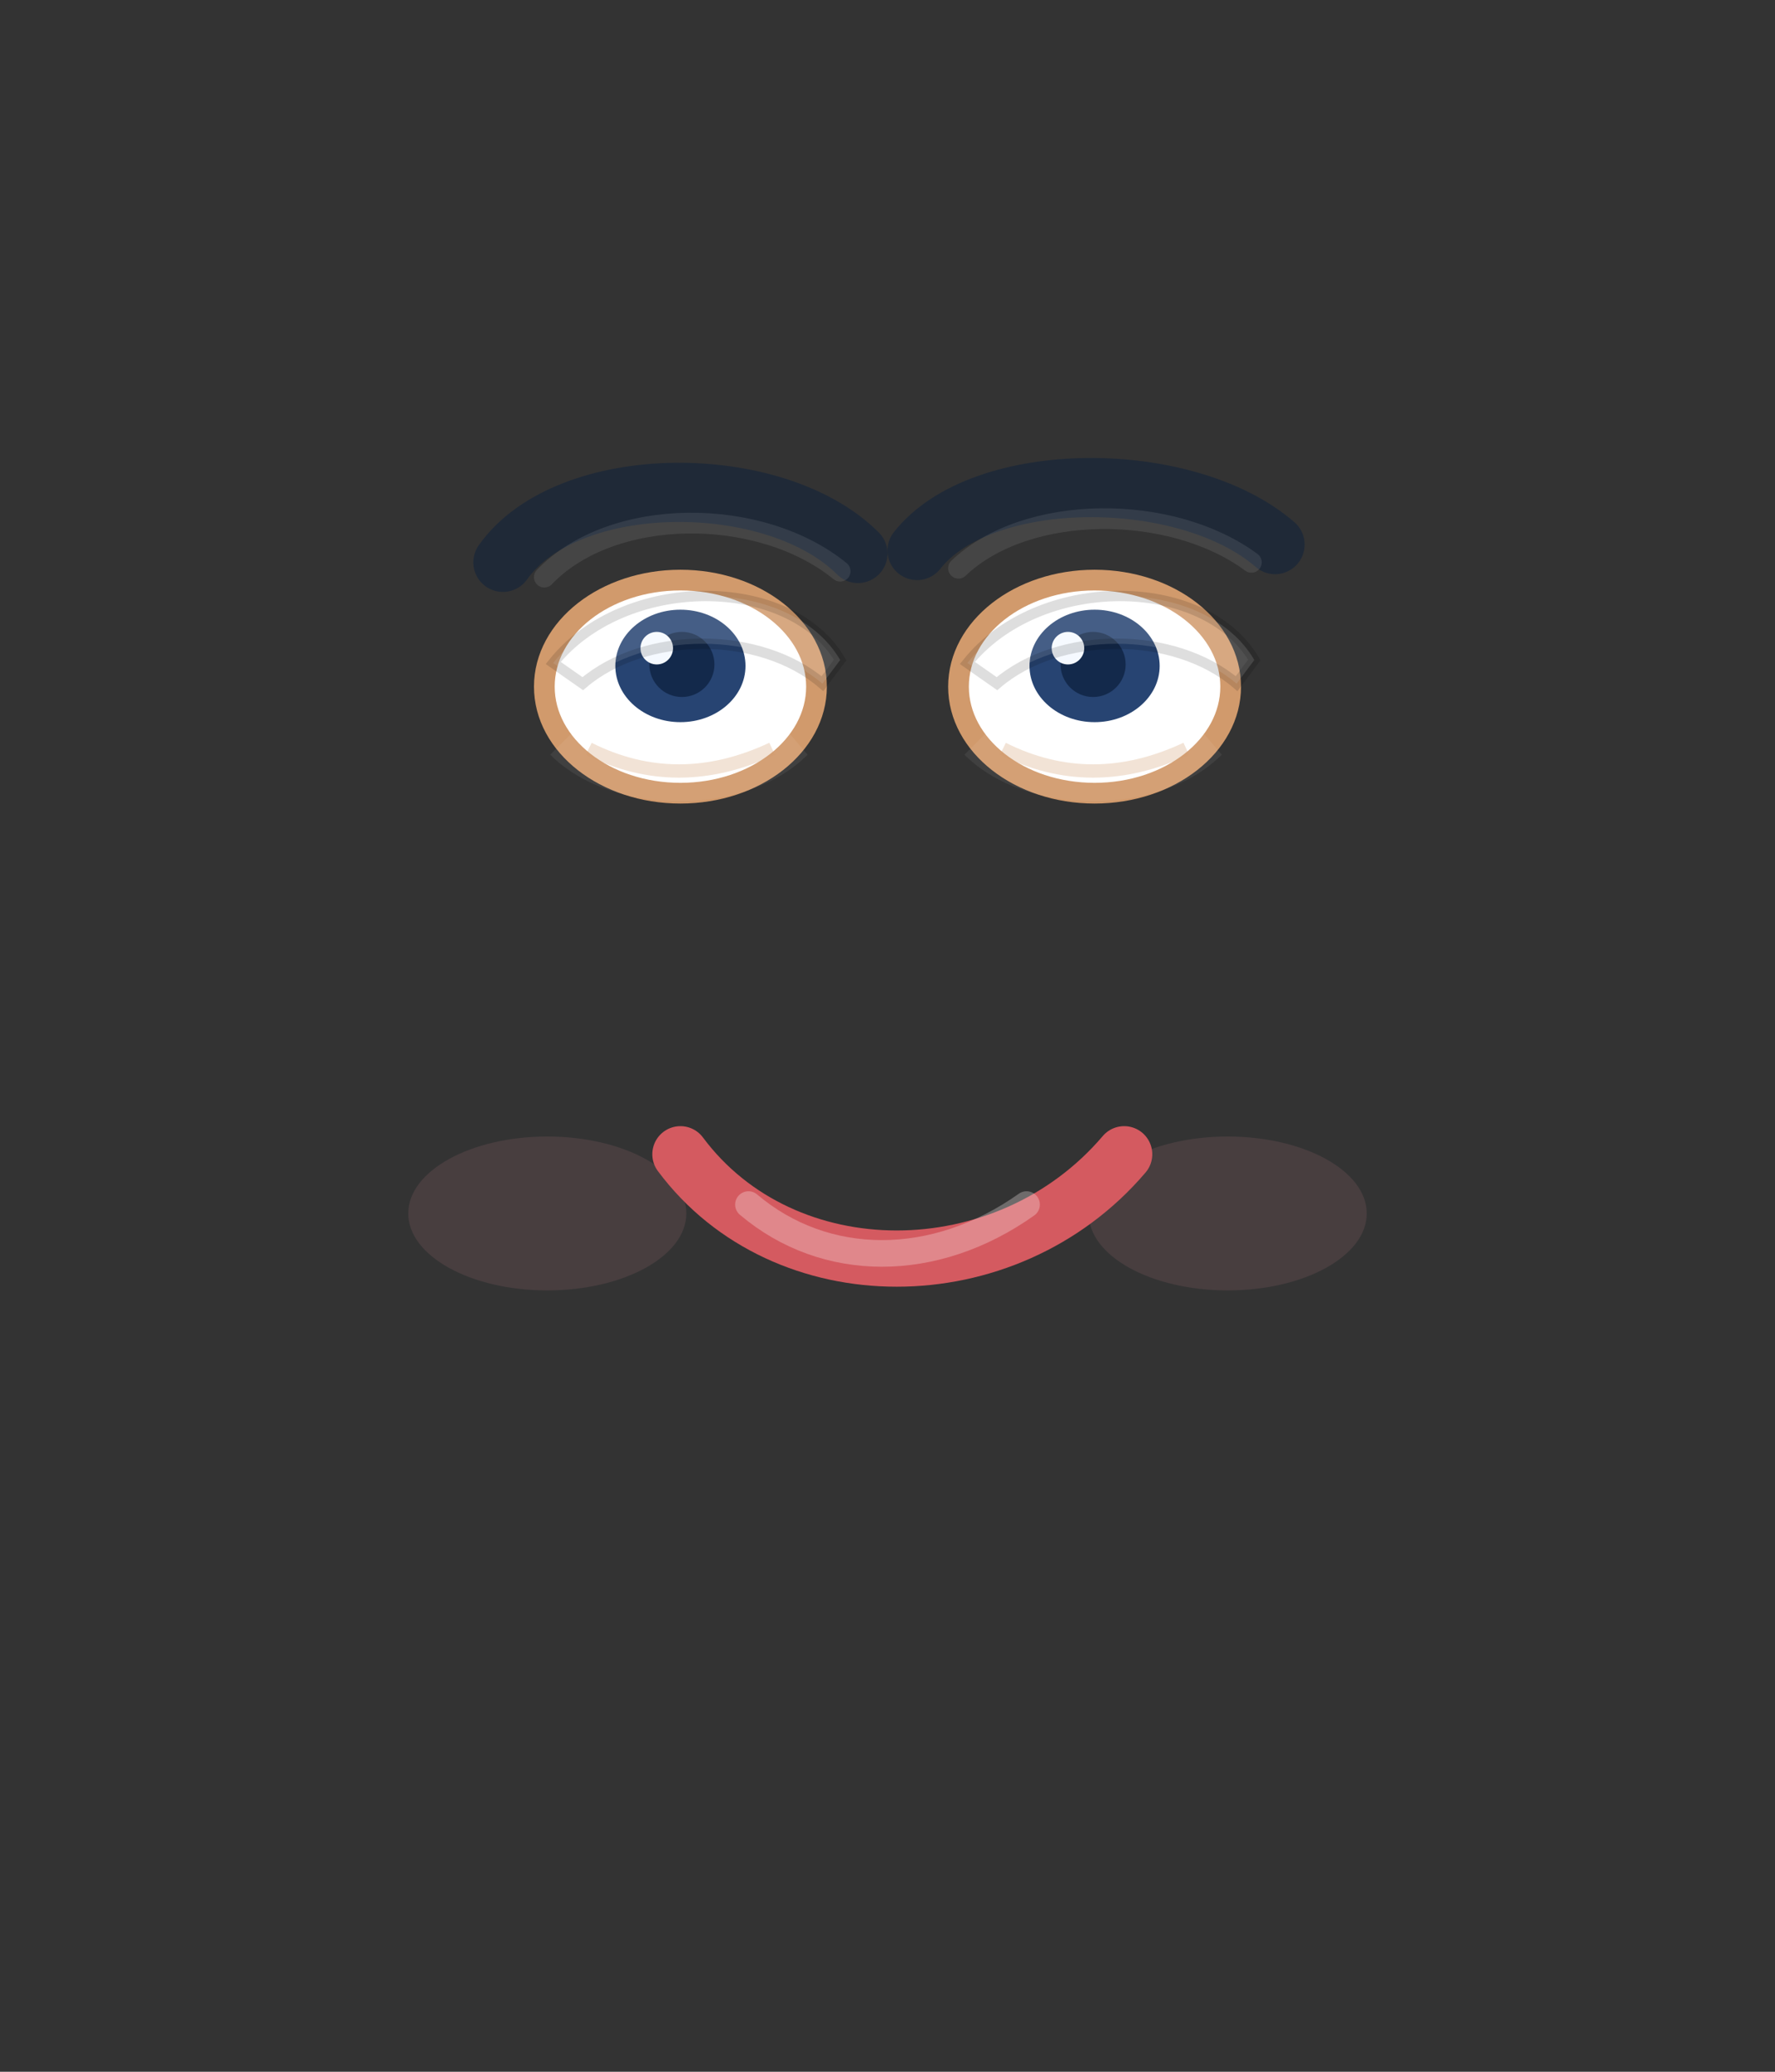 <svg xmlns="http://www.w3.org/2000/svg" viewBox="0 0 120 140">
  <rect x="0" y="0" width="120" height="140" fill="#333333" stroke="none"/>
  <g class="blush" fill="rgba(255,154,174,0.32)" opacity=".32">
    <ellipse cx="37" cy="82" rx="9.4" ry="5.2" />
    <ellipse cx="83" cy="82" rx="9.4" ry="5.2" />
  </g>
  <g class="brows" fill="none" stroke-linecap="round" stroke-linejoin="round">
    <path d="M34 38c4.4-6.2 18.4-6.2 24-.6" stroke="#1f2937" stroke-width="4" />
    <path d="M62 37.2c4.4-5.6 18.2-5.6 24.2-.4" stroke="#1f2937" stroke-width="4" />
    <path d="M36.8 39c4.6-4.8 14.6-4.8 20-.4" stroke="rgba(255,255,255,0.2)" stroke-width="1.4" opacity=".45" />
    <path d="M64.8 38.4c4.6-4.4 14.4-4.4 19.8-.4" stroke="rgba(255,255,255,0.2)" stroke-width="1.4" opacity=".45" />
  </g>
  <g class="eyes">
    <g class="eye-left">
      <ellipse cx="46" cy="46.4" rx="9.2" ry="7.2" fill="#fff" stroke="#d19a6c" stroke-width="1.4" />
      <ellipse cx="46" cy="45" rx="4.4" ry="3.8" fill="#274472" />
      <ellipse cx="46.1" cy="44.9" rx="2.2" ry="2.2" fill="#13294b" />
      <circle cx="44.4" cy="43.8" r="1.1" fill="#f5f9ff" />
      <path d="M37.4 44.8c4.8-6 16-6 19.4-.2l-1.2 1.6c-4.2-3.6-12-3.6-16.2 0z" fill="rgba(255,255,255,0.2)" stroke="rgba(0,0,0,0.18)" stroke-width=".7" opacity=".72" />
      <path d="M38.6 49.6c4.2 3.6 10.6 3.6 14.8 0l1.2 1.4c-4.2 4.2-13.2 4.2-17.4 0z" fill="rgba(255,255,255,0.2)" opacity=".32" />
      <path d="M39.8 50.6q6 3 12.4 0" fill="none" stroke="#d19a6c" stroke-width=".9" opacity=".28" />
    </g>
    <g class="eye-right">
      <ellipse cx="74" cy="46.4" rx="9.2" ry="7.2" fill="#fff" stroke="#d19a6c" stroke-width="1.4" />
      <ellipse cx="74" cy="45" rx="4.4" ry="3.8" fill="#274472" />
      <ellipse cx="73.9" cy="44.9" rx="2.2" ry="2.2" fill="#13294b" />
      <circle cx="72.2" cy="43.8" r="1.1" fill="#f5f9ff" />
      <path d="M65.4 44.8c4.8-6 16-6 19.4-.2l-1.2 1.6c-4.2-3.6-12-3.6-16.2 0z" fill="rgba(255,255,255,0.2)" stroke="rgba(0,0,0,0.18)" stroke-width=".7" opacity=".72" />
      <path d="M66.6 49.6c4.2 3.6 10.6 3.6 14.8 0l1.2 1.4c-4.2 4.2-13.2 4.2-17.4 0z" fill="rgba(255,255,255,0.2)" opacity=".32" />
      <path d="M67.8 50.6q6 3 12.4 0" fill="none" stroke="#d19a6c" stroke-width=".9" opacity=".28" />
    </g>
  </g>
  <g class="mouth" fill="none" stroke-linecap="round" stroke-linejoin="round">
    <path d="M46 78c7 9.4 22 9.4 30 0" stroke="#d45a60" stroke-width="3.8" />
    <path d="M50.6 81.4c5.2 4.4 12.6 4.4 18.8 0" stroke="rgba(255,244,244,0.65)" stroke-width="1.8" opacity=".45" />
  </g>
</svg>
